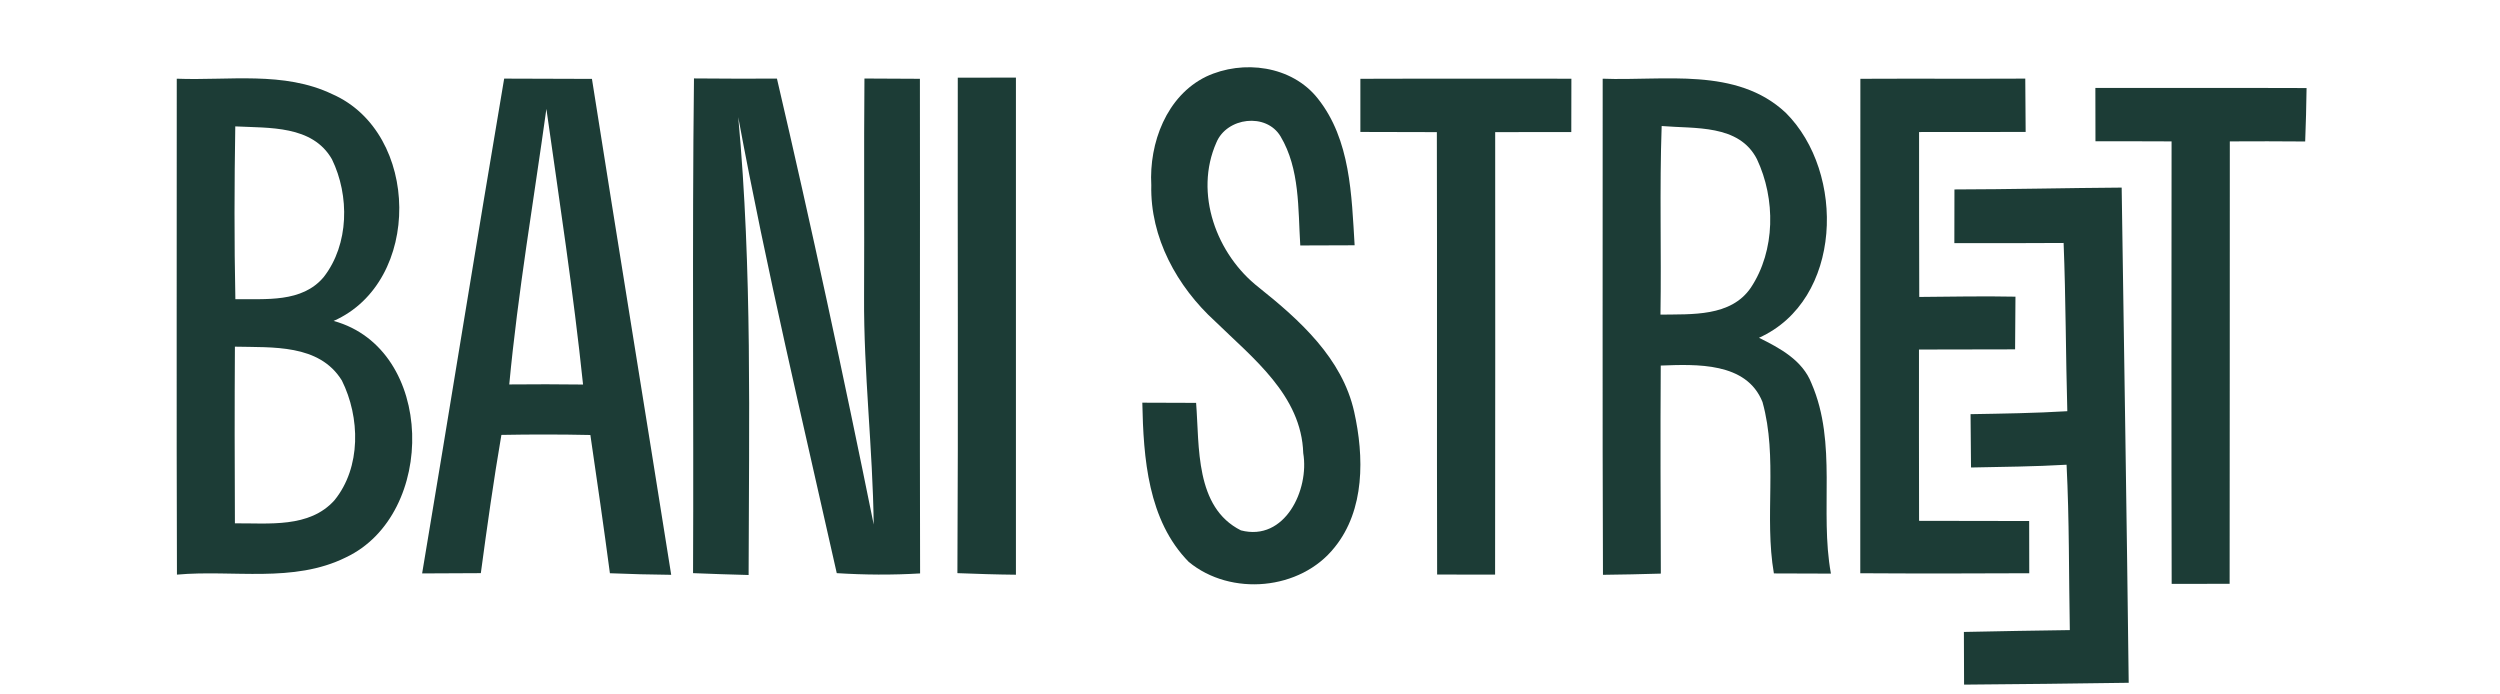<?xml version="1.0" encoding="UTF-8" ?>
<!DOCTYPE svg PUBLIC "-//W3C//DTD SVG 1.1//EN" "http://www.w3.org/Graphics/SVG/1.1/DTD/svg11.dtd">
<svg width="270pt" height="75pt" viewBox="0 0 270 75" version="1.1" xmlns="http://www.w3.org/2000/svg">
<g id="#1c3c36ff">
<path fill="#1c3c36" opacity="1.00" d=" M 130.27 8.27 C 134.24 6.41 139.52 7.08 142.33 10.65 C 145.86 15.09 145.97 21.09 146.30 26.49 C 144.34 26.49 142.39 26.50 140.43 26.51 C 140.18 22.55 140.40 18.26 138.30 14.73 C 136.75 12.14 132.50 12.67 131.37 15.39 C 128.94 20.87 131.37 27.48 135.96 31.05 C 140.38 34.58 144.96 38.70 146.25 44.47 C 147.33 49.32 147.42 55.06 144.14 59.11 C 140.45 63.77 132.93 64.43 128.39 60.69 C 123.97 56.20 123.49 49.46 123.37 43.49 C 125.30 43.50 127.24 43.51 129.18 43.51 C 129.55 48.22 129.04 54.79 134.02 57.28 C 138.77 58.52 141.42 52.89 140.75 48.94 C 140.56 42.71 135.31 38.68 131.23 34.70 C 127.13 30.96 124.20 25.66 124.34 19.99 C 124.09 15.45 125.98 10.36 130.27 8.27 Z" />
<path fill="#1c3c36" opacity="1.00" d=" M 74.95 8.47 C 77.93 8.50 80.92 8.50 83.91 8.49 C 87.64 24.49 91.10 40.55 94.36 56.65 C 94.26 48.44 93.27 40.25 93.32 32.03 C 93.36 24.18 93.29 16.33 93.36 8.48 C 95.35 8.49 97.35 8.50 99.35 8.51 C 99.38 26.32 99.32 44.12 99.37 61.93 C 96.37 62.11 93.37 62.09 90.37 61.90 C 86.70 45.50 82.79 29.16 79.73 12.65 C 81.25 29.09 80.88 45.60 80.85 62.10 C 78.85 62.05 76.85 61.98 74.85 61.90 C 74.93 44.09 74.74 26.28 74.95 8.47 Z" />
<path fill="#1c3c36" opacity="1.00" d=" M 103.44 8.39 C 105.53 8.39 107.62 8.38 109.72 8.38 C 109.73 26.27 109.73 44.17 109.72 62.07 C 107.61 62.05 105.50 61.98 103.40 61.90 C 103.50 44.06 103.41 26.23 103.44 8.39 Z" />
<path fill="#1c3c36" opacity="1.00" d=" M 19.09 8.50 C 24.68 8.72 30.66 7.66 35.89 10.17 C 45.41 14.35 45.61 30.44 36.03 34.66 C 47.04 37.69 47.20 55.56 37.35 60.20 C 31.67 63.01 25.17 61.51 19.11 62.06 C 19.05 44.21 19.10 26.35 19.09 8.50 M 25.42 32.31 C 28.68 32.27 32.63 32.72 34.97 29.91 C 37.71 26.38 37.76 21.12 35.85 17.20 C 33.74 13.51 29.06 13.84 25.41 13.65 C 25.31 19.87 25.29 26.09 25.42 32.31 M 25.37 56.52 C 29.01 56.49 33.42 57.05 36.12 54.03 C 39.02 50.47 38.90 45.06 36.92 41.09 C 34.47 37.13 29.41 37.54 25.37 37.44 C 25.33 43.80 25.34 50.16 25.37 56.52 Z" />
<path fill="#1c3c36" opacity="1.00" d=" M 54.45 8.49 C 57.61 8.49 60.77 8.50 63.93 8.52 C 66.74 26.38 69.66 44.22 72.49 62.08 C 70.28 62.06 68.07 62.00 65.87 61.91 C 65.21 56.93 64.49 51.96 63.76 46.98 C 60.56 46.91 57.35 46.91 54.15 46.97 C 53.30 51.93 52.60 56.92 51.93 61.90 C 49.81 61.92 47.70 61.93 45.59 61.93 C 48.58 44.12 51.43 26.29 54.45 8.49 M 55.00 41.52 C 57.66 41.49 60.31 41.50 62.97 41.53 C 61.93 31.57 60.41 21.67 59.01 11.76 C 57.64 21.67 55.94 31.55 55.00 41.52 Z" />
<path fill="#1c3c36" opacity="1.00" d=" M 146.92 8.51 C 154.51 8.48 162.11 8.51 169.71 8.50 C 169.70 10.42 169.70 12.34 169.70 14.26 C 166.96 14.26 164.22 14.26 161.48 14.27 C 161.48 30.20 161.50 46.13 161.47 62.06 C 159.38 62.06 157.30 62.05 155.21 62.05 C 155.17 46.12 155.22 30.19 155.18 14.27 C 152.43 14.26 149.67 14.26 146.92 14.25 C 146.92 12.34 146.92 10.42 146.92 8.51 Z" />
<path fill="#1c3c36" opacity="1.00" d=" M 173.09 8.50 C 179.70 8.76 187.54 7.20 192.85 12.17 C 199.37 18.64 199.00 32.42 189.97 36.48 C 192.23 37.60 194.67 38.90 195.64 41.40 C 198.46 47.90 196.50 55.16 197.74 61.95 C 195.68 61.94 193.63 61.93 191.58 61.93 C 190.52 55.80 192.03 49.44 190.35 43.42 C 188.63 39.09 183.21 39.34 179.36 39.48 C 179.31 46.97 179.35 54.46 179.37 61.95 C 177.28 62.01 175.20 62.06 173.12 62.08 C 173.05 44.22 173.10 26.36 173.09 8.50 M 179.33 33.98 C 182.69 33.92 186.93 34.24 189.09 31.07 C 191.76 27.05 191.77 21.47 189.75 17.19 C 187.81 13.39 183.03 13.92 179.46 13.61 C 179.22 20.39 179.44 27.19 179.33 33.98 Z" />
<path fill="#1c3c36" opacity="1.00" d=" M 200.92 8.51 C 206.86 8.48 212.79 8.52 218.73 8.49 C 218.74 10.41 218.75 12.33 218.77 14.25 C 214.93 14.26 211.09 14.26 207.26 14.26 C 207.27 20.20 207.25 26.13 207.28 32.07 C 210.74 32.04 214.20 31.97 217.67 32.04 C 217.65 33.94 217.64 35.84 217.63 37.73 C 214.17 37.74 210.71 37.75 207.25 37.75 C 207.24 43.92 207.25 50.09 207.26 56.25 C 211.22 56.26 215.18 56.26 219.15 56.27 C 219.15 58.15 219.15 60.03 219.16 61.91 C 213.08 61.94 206.99 61.95 200.91 61.91 C 200.92 44.11 200.90 26.31 200.92 8.51 Z" />
<path fill="#1c3c36" opacity="1.00" d=" M 226.30 9.50 C 233.90 9.51 241.51 9.48 249.11 9.51 C 249.08 11.43 249.04 13.36 248.96 15.28 C 246.24 15.26 243.53 15.25 240.82 15.27 C 240.80 31.19 240.83 47.12 240.80 63.05 C 238.71 63.05 236.62 63.06 234.54 63.06 C 234.50 47.13 234.52 31.20 234.53 15.27 C 231.79 15.26 229.05 15.25 226.31 15.26 C 226.31 13.34 226.30 11.42 226.30 9.50 Z" />
<path fill="#1c3c36" opacity="1.00" d=" M 211.08 20.46 C 217.10 20.45 223.12 20.30 229.14 20.26 C 229.40 38.09 229.69 55.92 229.90 73.74 C 223.98 73.83 218.05 73.89 212.12 73.94 C 212.11 72.04 212.11 70.14 212.10 68.25 C 215.91 68.17 219.72 68.10 223.54 68.05 C 223.43 62.09 223.49 56.14 223.19 50.19 C 219.75 50.39 216.31 50.42 212.87 50.49 C 212.85 48.57 212.84 46.65 212.82 44.73 C 216.30 44.67 219.79 44.62 223.27 44.41 C 223.10 38.35 223.11 32.30 222.87 26.24 C 218.94 26.27 215.00 26.26 211.07 26.26 C 211.07 24.33 211.08 22.40 211.08 20.46 Z" />
</g>
</svg>

